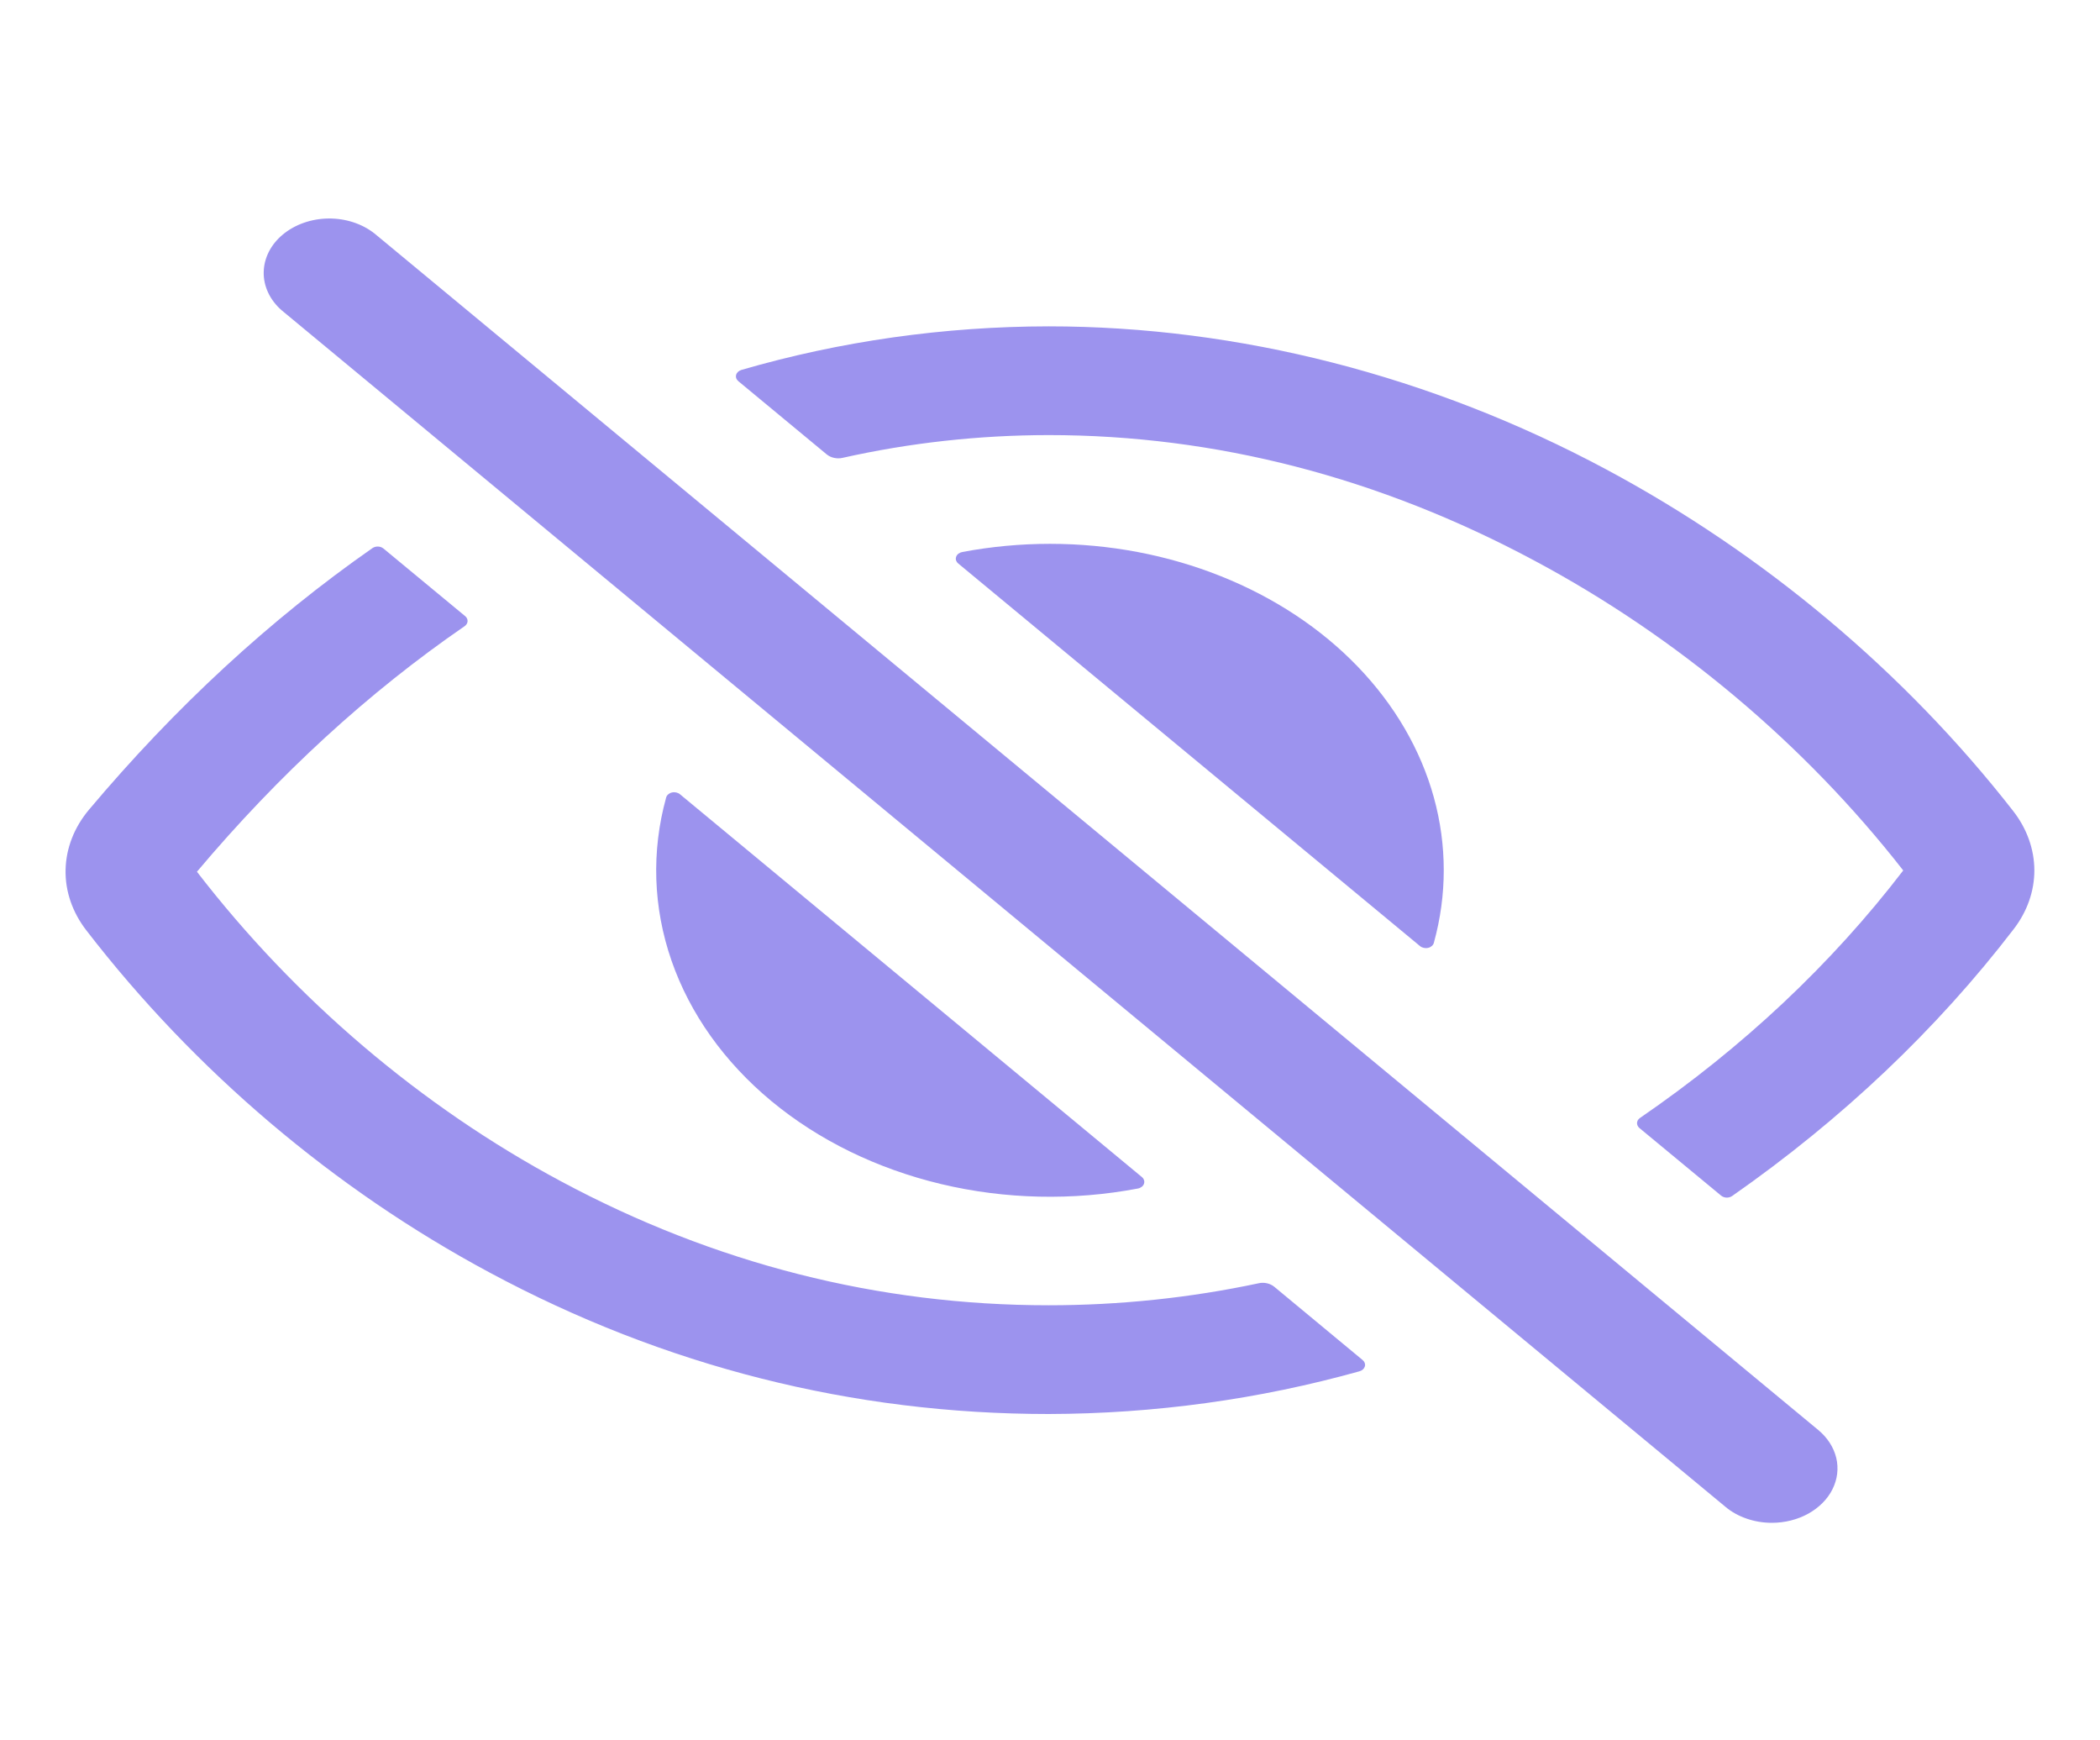 <svg width="35" height="29" viewBox="0 0 35 29" fill="none" xmlns="http://www.w3.org/2000/svg">
<path d="M29.531 25.375C29.388 25.375 29.245 25.352 29.113 25.306C28.98 25.261 28.859 25.194 28.758 25.109L4.696 5.172C4.499 5.001 4.391 4.772 4.395 4.536C4.399 4.3 4.513 4.074 4.715 3.907C4.917 3.74 5.189 3.644 5.475 3.641C5.76 3.638 6.035 3.728 6.242 3.891L30.304 23.828C30.457 23.955 30.561 24.116 30.604 24.292C30.646 24.468 30.624 24.65 30.541 24.816C30.459 24.981 30.318 25.122 30.139 25.222C29.959 25.322 29.747 25.375 29.531 25.375ZM17.477 21.75C14.64 21.75 11.905 21.055 9.347 19.683C7.018 18.436 4.922 16.652 3.284 14.528V14.524C4.647 12.906 6.14 11.537 7.744 10.434C7.758 10.424 7.77 10.411 7.779 10.397C7.787 10.383 7.792 10.368 7.793 10.352C7.794 10.337 7.79 10.321 7.784 10.306C7.777 10.292 7.767 10.278 7.753 10.267L6.392 9.141C6.367 9.12 6.335 9.109 6.301 9.107C6.266 9.106 6.233 9.116 6.206 9.134C4.503 10.323 2.922 11.782 1.484 13.491C1.237 13.785 1.101 14.133 1.093 14.492C1.085 14.85 1.206 15.202 1.44 15.504C3.246 17.845 5.569 19.816 8.159 21.204C11.074 22.77 14.212 23.562 17.477 23.562C19.239 23.558 20.989 23.317 22.658 22.85C22.68 22.844 22.7 22.833 22.716 22.819C22.731 22.805 22.742 22.787 22.748 22.768C22.753 22.75 22.752 22.73 22.746 22.712C22.739 22.693 22.727 22.676 22.711 22.663L21.236 21.44C21.202 21.413 21.16 21.393 21.114 21.383C21.068 21.373 21.02 21.373 20.974 21.384C19.832 21.627 18.657 21.75 17.477 21.75ZM33.553 13.514C31.745 11.197 29.398 9.228 26.767 7.82C23.857 6.262 20.645 5.438 17.477 5.438C15.733 5.44 14.002 5.686 12.357 6.164C12.335 6.171 12.316 6.181 12.3 6.196C12.285 6.21 12.274 6.227 12.269 6.246C12.264 6.265 12.264 6.284 12.271 6.303C12.277 6.321 12.29 6.338 12.306 6.352L13.779 7.572C13.813 7.6 13.856 7.62 13.903 7.63C13.949 7.64 13.998 7.64 14.044 7.629C15.164 7.378 16.317 7.251 17.477 7.25C20.258 7.25 22.985 7.954 25.581 9.346C27.953 10.614 30.075 12.398 31.717 14.5C31.718 14.501 31.719 14.503 31.719 14.505C31.719 14.506 31.718 14.508 31.717 14.509C30.525 16.064 29.046 17.454 27.334 18.628C27.319 18.639 27.307 18.651 27.298 18.665C27.29 18.679 27.285 18.695 27.284 18.71C27.283 18.726 27.286 18.742 27.293 18.756C27.299 18.771 27.31 18.784 27.323 18.796L28.684 19.922C28.708 19.942 28.74 19.954 28.774 19.956C28.808 19.957 28.842 19.948 28.868 19.93C30.696 18.654 32.278 17.155 33.56 15.484C33.787 15.19 33.907 14.848 33.906 14.499C33.904 14.149 33.782 13.808 33.553 13.514Z" fill="#5B4CE2" fill-opacity="0.6"/>
<path d="M17.5 9.062C17.008 9.062 16.518 9.108 16.039 9.198C16.015 9.203 15.993 9.212 15.974 9.226C15.956 9.24 15.943 9.258 15.936 9.277C15.929 9.297 15.928 9.318 15.934 9.338C15.941 9.357 15.953 9.375 15.971 9.39L23.667 15.765C23.685 15.78 23.707 15.79 23.73 15.795C23.755 15.8 23.78 15.8 23.803 15.794C23.827 15.789 23.848 15.777 23.865 15.762C23.882 15.747 23.893 15.729 23.898 15.709C24.118 14.912 24.117 14.085 23.898 13.289C23.678 12.493 23.245 11.748 22.63 11.109C22.016 10.471 21.235 9.955 20.347 9.601C19.459 9.246 18.486 9.062 17.5 9.062ZM11.333 13.235C11.315 13.22 11.293 13.21 11.27 13.205C11.245 13.2 11.22 13.2 11.197 13.206C11.173 13.211 11.152 13.223 11.135 13.238C11.118 13.253 11.107 13.271 11.102 13.291C10.854 14.189 10.885 15.123 11.192 16.008C11.499 16.893 12.073 17.698 12.858 18.349C13.644 19 14.616 19.475 15.684 19.73C16.752 19.985 17.88 20.01 18.963 19.805C18.987 19.801 19.009 19.791 19.028 19.777C19.046 19.764 19.059 19.746 19.066 19.726C19.073 19.706 19.074 19.686 19.067 19.666C19.061 19.646 19.049 19.628 19.031 19.613L11.333 13.235Z" fill="#5B4CE2" fill-opacity="0.6"/>
</svg>

